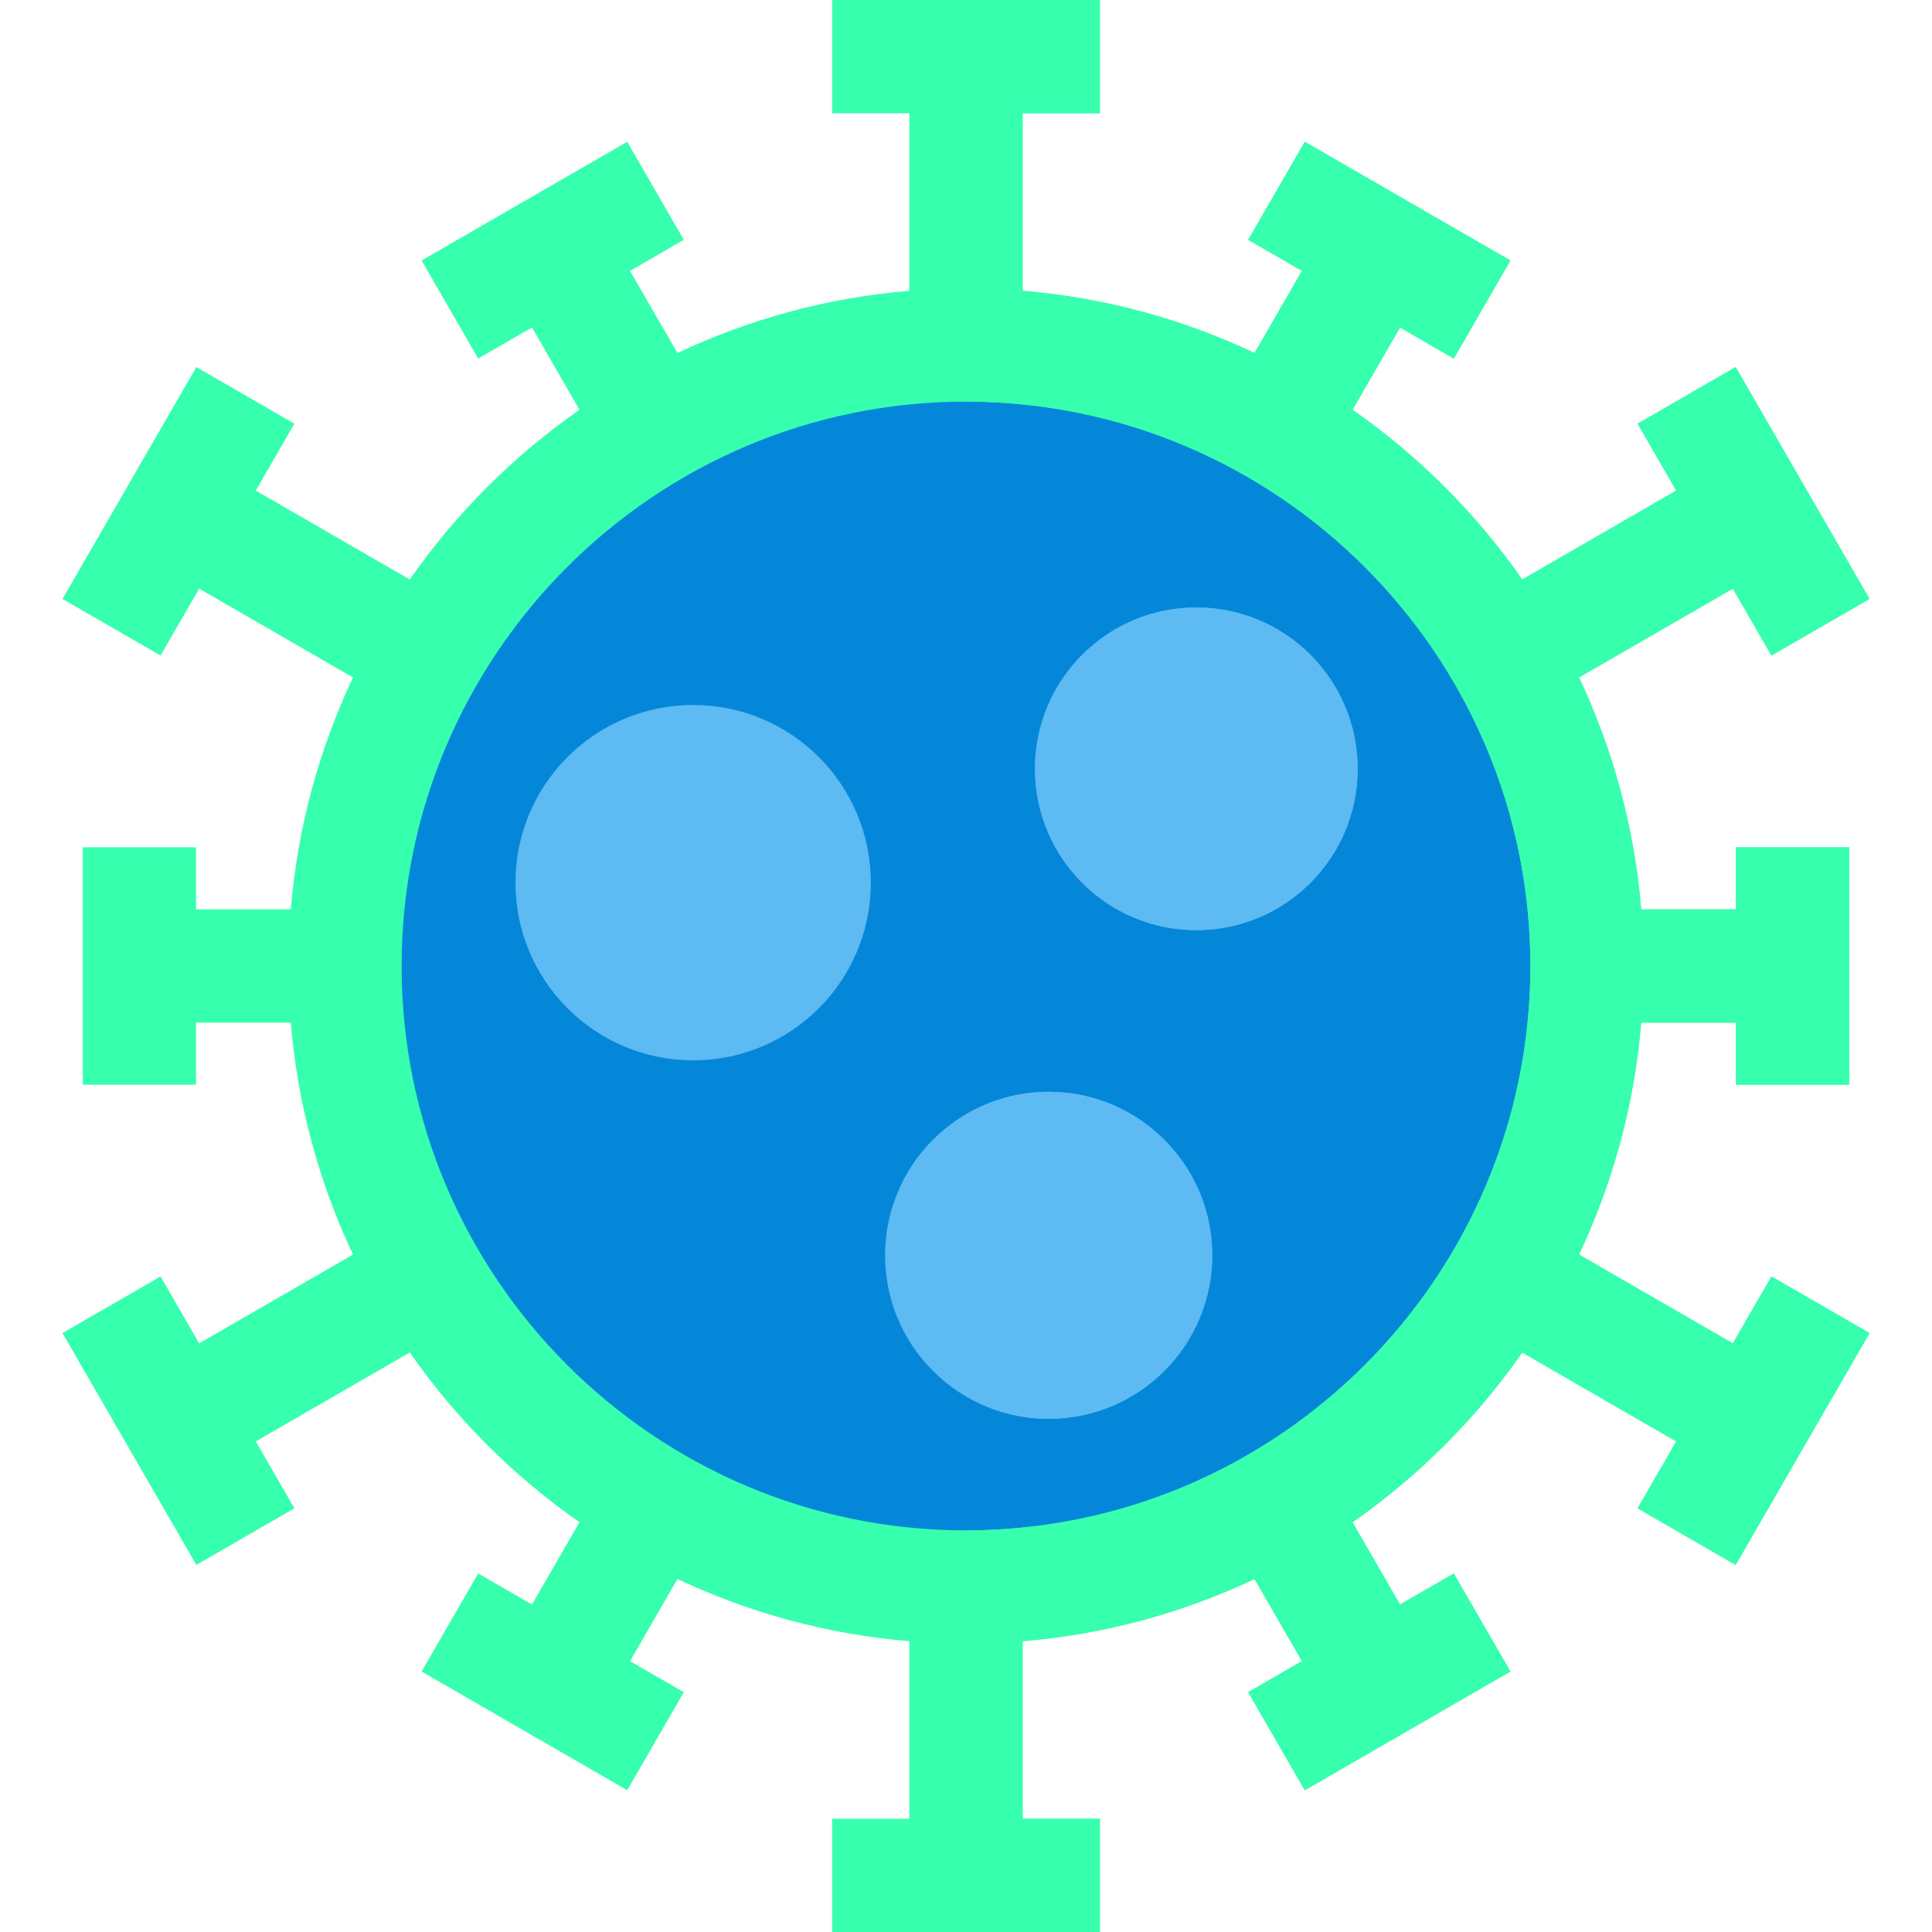 <svg id="Layer_1" enable-background="new 0 0 511.973 511.973" height="512" viewBox="0 0 511.973 511.973" width="512" xmlns="http://www.w3.org/2000/svg"><g><circle cx="255.986" cy="255.986" fill="#0487D9" r="164.558"/><path d="m255.986 91.428v329.117c90.883 0 164.558-73.675 164.558-164.558s-73.675-164.559-164.558-164.559z" fill="#0487D9"/><path d="m459.196 355.989-40.771-23.539c8.943-18.922 14.674-39.644 16.487-61.464h25.118v16.458h30v-62.915h-30v16.458h-25.118c-1.813-21.82-7.545-42.542-16.487-61.464l40.771-23.539 10.236 17.729 25.98-15-35.471-61.438-25.98 15 10.236 17.729-40.814 23.564c-12.21-17.519-27.458-32.766-44.977-44.976l12.593-21.811 14.252 8.229 15-25.98-54.485-31.46-15 25.98 14.252 8.229-12.568 21.769c-18.922-8.943-39.644-14.674-61.464-16.488v-47.06h20.472v-30h-70.943v30h20.472v47.06c-21.82 1.813-42.542 7.545-61.464 16.488l-12.568-21.769 14.252-8.229-15-25.98-54.485 31.458 15 25.98 14.252-8.229 12.593 21.811c-17.519 12.21-32.766 27.458-44.977 44.976l-40.814-23.564 10.236-17.729-25.98-15-35.472 61.439 25.98 15 10.236-17.729 40.771 23.539c-8.943 18.922-14.674 39.644-16.487 61.464h-25.118v-16.458h-30v62.915h30v-16.458h25.118c1.813 21.82 7.545 42.542 16.487 61.464l-40.771 23.539-10.235-17.728-25.98 15 35.471 61.438 25.98-15-10.236-17.728 40.814-23.564c12.21 17.519 27.458 32.766 44.976 44.976l-12.593 21.811-14.252-8.229-15 25.98 54.485 31.458 15-25.98-14.252-8.229 12.568-21.769c18.922 8.943 39.644 14.674 61.464 16.488v47.06h-20.472v30h70.943v-30h-20.472v-47.06c21.82-1.813 42.542-7.545 61.464-16.488l12.568 21.769-14.252 8.229 15 25.98 54.485-31.458-15-25.98-14.252 8.229-12.593-21.811c17.519-12.21 32.766-27.458 44.976-44.976l40.814 23.564-10.236 17.729 25.98 15 35.471-61.438-25.98-15zm-203.21 49.555c-82.467 0-149.558-67.091-149.558-149.558s67.091-149.558 149.558-149.558 149.558 67.091 149.558 149.558-67.091 149.558-149.558 149.558z" fill="#36FFAE"/><g fill="#5EBAF2"><circle cx="317.018" cy="203.733" r="42.75"/><ellipse cx="277.932" cy="332.658" rx="43.333" ry="43.333" transform="matrix(.707 -.707 .707 .707 -153.82 293.961)"/><circle cx="183.685" cy="233.902" r="47.083"/></g><circle cx="317.018" cy="203.733" fill="#5EBAF2" r="42.75"/><path d="m459.196 355.989-40.771-23.539c8.943-18.922 14.674-39.644 16.487-61.464h25.118v16.458h30v-62.915h-30v16.458h-25.118c-1.813-21.82-7.545-42.542-16.487-61.464l40.771-23.539 10.236 17.729 25.98-15-35.471-61.438-25.98 15 10.236 17.729-40.814 23.564c-12.21-17.519-27.458-32.766-44.977-44.976l12.593-21.811 14.252 8.229 15-25.98-54.485-31.46-15 25.98 14.252 8.229-12.568 21.769c-18.922-8.943-39.644-14.674-61.464-16.488v-47.06h20.472v-30h-35.472v106.428c82.467 0 149.558 67.091 149.558 149.558s-67.091 149.558-149.558 149.558v106.428h35.472v-30h-20.472v-47.06c21.82-1.813 42.542-7.545 61.464-16.488l12.568 21.769-14.252 8.229 15 25.98 54.485-31.458-15-25.98-14.252 8.229-12.593-21.811c17.519-12.21 32.766-27.458 44.976-44.976l40.814 23.564-10.236 17.729 25.98 15 35.471-61.438-25.98-15z" fill="#36FFAE"/><path d="m321.266 332.658c0-23.894-19.439-43.333-43.333-43.333-8.005 0-15.504 2.19-21.946 5.991v74.685c6.441 3.8 13.941 5.99 21.946 5.99 23.893 0 43.333-19.439 43.333-43.333z" fill="#5EBAF2"/></g></svg>
